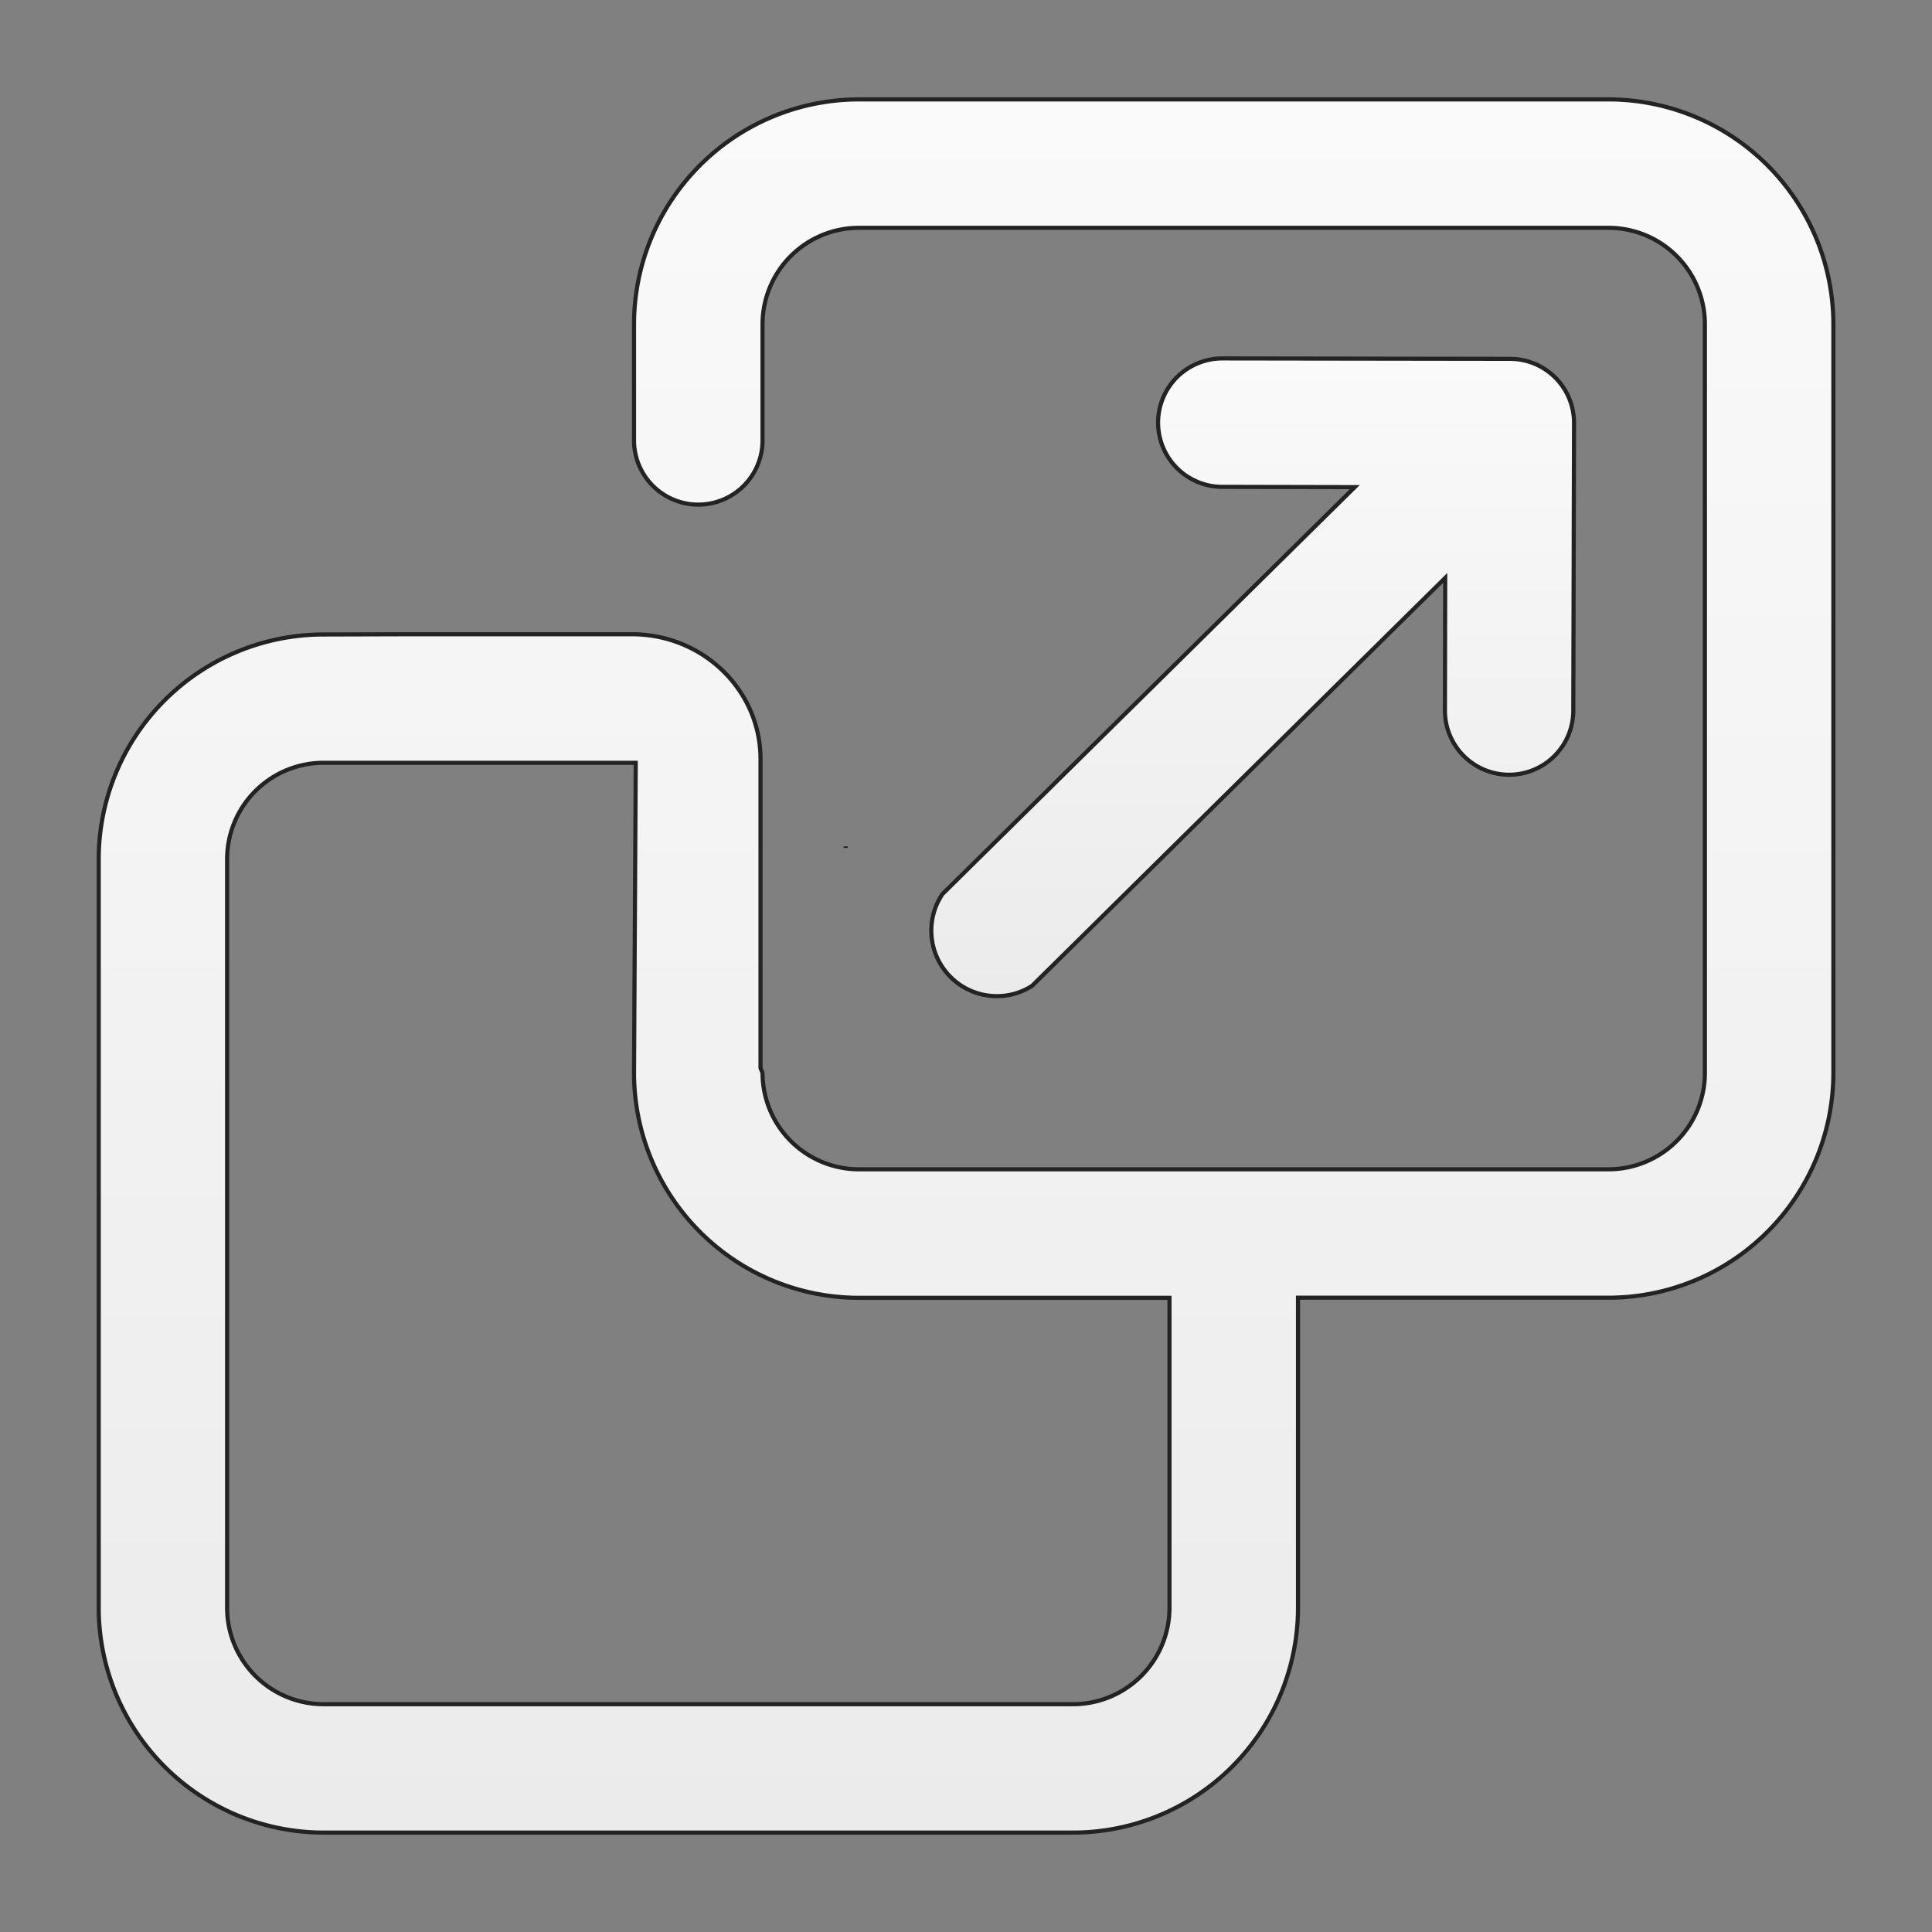 <svg id="Layer_1" data-name="Layer 1" xmlns="http://www.w3.org/2000/svg" xmlns:xlink="http://www.w3.org/1999/xlink" viewBox="0 0 612 612"><rect x="0" y="0" width="612" height="612" fill="#808080" stroke="none"/><defs><style>.cls-1,.cls-2,.cls-3,.cls-4{stroke:#232323;stroke-miterlimit:10;stroke-width:1.31px;}.cls-1{fill:url(#linear-gradient);}.cls-2{fill:url(#linear-gradient-2);}.cls-3{fill:url(#linear-gradient-3);}.cls-4{fill:url(#linear-gradient-4);}</style><linearGradient id="linear-gradient" x1="175.65" y1="239.26" x2="175.65" y2="239.31" gradientUnits="userSpaceOnUse"><stop offset="0" stop-color="#fafafa"/><stop offset="1" stop-color="#ebebeb"/></linearGradient><linearGradient id="linear-gradient-2" x1="306" y1="31.49" x2="306" y2="580.51" xlink:href="#linear-gradient"/><linearGradient id="linear-gradient-3" x1="396.81" y1="113.54" x2="396.81" y2="315.55" xlink:href="#linear-gradient"/><linearGradient id="linear-gradient-4" x1="267.89" y1="268.09" x2="267.89" y2="268.58" xlink:href="#linear-gradient"/></defs><polygon class="cls-1" points="166.78 239.25 184.53 239.25 166.95 239.31 166.78 239.31 166.78 239.25"/><path class="cls-2" d="M509.52,31.49H272.07a71.28,71.28,0,0,0-71.23,71.17v37.28a20.36,20.36,0,0,0,40.71,0V102.66a30.54,30.54,0,0,1,30.52-30.49H509.52a30.54,30.54,0,0,1,30.54,30.49V339.9a30.55,30.55,0,0,1-30.54,30.5H272.07a30.55,30.55,0,0,1-30.52-30.5l-.64-1.57V240.46c0-21.55-17.77-39.16-40-39.54h-74.3l-24.11.07h-.23a71.2,71.2,0,0,0-71,71.11V509.34a71.28,71.28,0,0,0,71.24,71.17H339.93a71.28,71.28,0,0,0,71.24-71.17V411.07h98.37a71.27,71.27,0,0,0,71.22-71.17V102.66A71.28,71.28,0,0,0,509.52,31.49ZM370.46,509.34a30.56,30.56,0,0,1-30.53,30.5H102.48a30.57,30.57,0,0,1-30.54-30.5V272.13a30.56,30.56,0,0,1,30.29-30.5h99.15v.5l-.06,11-.48,86.81a71.28,71.28,0,0,0,71.24,71.17h98.38Z"/><path class="cls-3" d="M498.61,134l-.24,91.11a20.33,20.33,0,1,1-40.66-.05l.09-42L333.13,306.17l-6.19,6.1a20.41,20.41,0,0,1-11.16,3.28,20.76,20.76,0,0,1-17.23-32.35,0,0,0,0,0,0,0l5.84-5.76L429.14,154.31l-42-.09a20.34,20.34,0,1,1,.1-40.68l91.11.13A20.29,20.29,0,0,1,498.61,134Z"/><path class="cls-4" d="M267.89,268.58v-.49"/></svg>